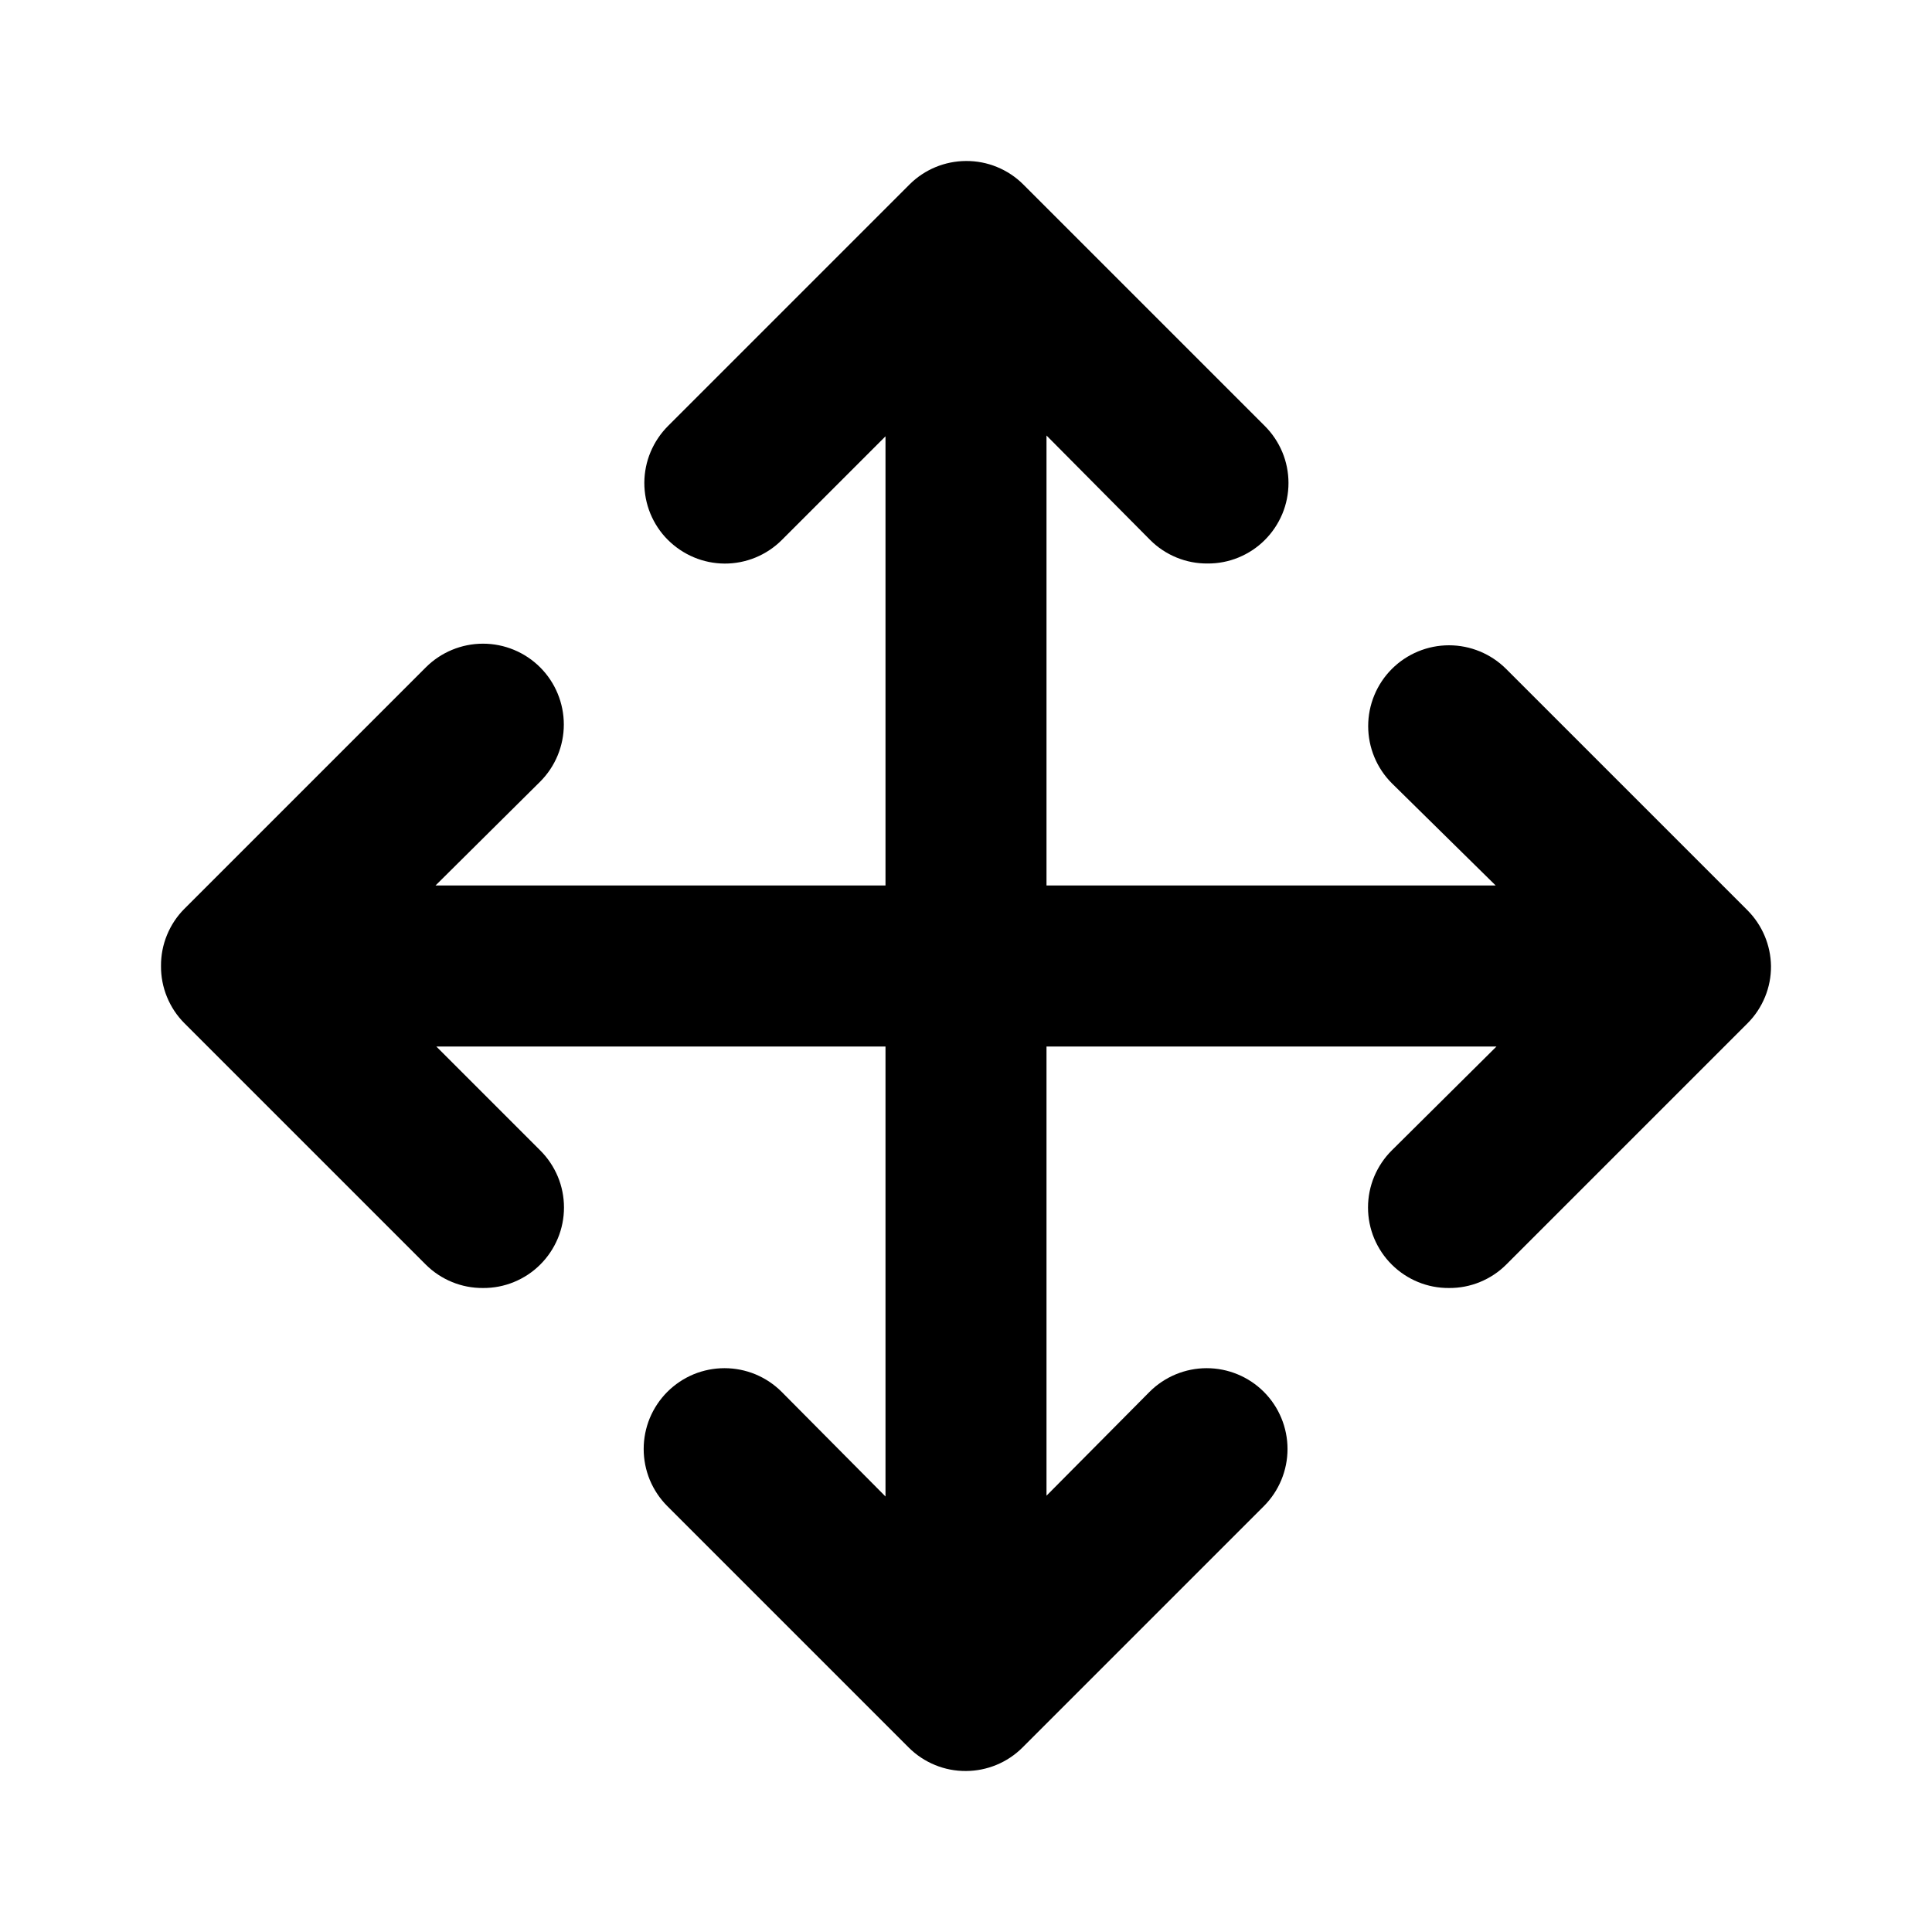 <svg width="24" height="24" viewBox="0 0 24 24" fill="none" xmlns="http://www.w3.org/2000/svg">
<path d="M21.71 11.31L18.71 8.31C18.522 8.122 18.266 8.016 18 8.016C17.734 8.016 17.478 8.122 17.29 8.31C17.102 8.498 16.996 8.754 16.996 9.02C16.996 9.286 17.102 9.542 17.29 9.73L18.58 11H13V5.41L14.29 6.71C14.383 6.803 14.494 6.876 14.616 6.926C14.738 6.976 14.868 7.001 15 7C15.132 7.001 15.262 6.976 15.384 6.926C15.506 6.876 15.617 6.803 15.71 6.71C15.804 6.617 15.878 6.506 15.929 6.385C15.98 6.263 16.006 6.132 16.006 6C16.006 5.868 15.98 5.737 15.929 5.615C15.878 5.494 15.804 5.383 15.71 5.29L12.71 2.29C12.617 2.197 12.506 2.124 12.384 2.074C12.262 2.024 12.132 1.999 12 2C11.738 2.001 11.486 2.105 11.3 2.29L8.3 5.29C8.207 5.383 8.133 5.493 8.082 5.614C8.031 5.735 8.005 5.865 8.004 5.996C8.004 6.128 8.029 6.258 8.079 6.38C8.129 6.501 8.202 6.612 8.295 6.705C8.388 6.798 8.498 6.872 8.619 6.923C8.74 6.974 8.87 7 9.001 7.001C9.267 7.002 9.522 6.897 9.71 6.71L11 5.42V11H5.41L6.71 9.71C6.898 9.522 7.004 9.266 7.004 9C7.004 8.734 6.898 8.478 6.71 8.29C6.522 8.102 6.266 7.996 6 7.996C5.734 7.996 5.478 8.102 5.29 8.29L2.29 11.29C2.197 11.383 2.124 11.494 2.074 11.616C2.024 11.738 1.999 11.868 2 12C1.999 12.132 2.024 12.262 2.074 12.384C2.124 12.506 2.197 12.617 2.29 12.71L5.29 15.71C5.383 15.803 5.494 15.876 5.616 15.926C5.738 15.976 5.868 16.001 6 16C6.132 16.001 6.262 15.976 6.384 15.926C6.506 15.876 6.617 15.803 6.71 15.71C6.804 15.617 6.878 15.506 6.929 15.385C6.98 15.263 7.006 15.132 7.006 15C7.006 14.868 6.98 14.737 6.929 14.615C6.878 14.494 6.804 14.383 6.71 14.29L5.42 13H11V18.59L9.71 17.29C9.617 17.197 9.506 17.123 9.384 17.072C9.262 17.022 9.132 16.996 9 16.996C8.868 16.996 8.738 17.022 8.616 17.072C8.494 17.123 8.383 17.197 8.29 17.29C8.197 17.383 8.123 17.494 8.072 17.616C8.022 17.738 7.996 17.868 7.996 18C7.996 18.132 8.022 18.262 8.072 18.384C8.123 18.506 8.197 18.617 8.29 18.71L11.29 21.71C11.383 21.803 11.494 21.876 11.616 21.926C11.738 21.976 11.868 22.001 12 22C12.262 21.999 12.514 21.895 12.7 21.71L15.7 18.71C15.888 18.522 15.994 18.266 15.994 18C15.994 17.734 15.888 17.478 15.7 17.29C15.512 17.102 15.256 16.996 14.99 16.996C14.724 16.996 14.468 17.102 14.28 17.29L13 18.58V13H18.59L17.29 14.29C17.196 14.383 17.122 14.494 17.071 14.615C17.02 14.737 16.994 14.868 16.994 15C16.994 15.132 17.02 15.263 17.071 15.385C17.122 15.506 17.196 15.617 17.29 15.71C17.384 15.803 17.494 15.876 17.616 15.926C17.738 15.976 17.868 16.001 18 16C18.132 16.001 18.262 15.976 18.384 15.926C18.506 15.876 18.617 15.803 18.71 15.71L21.71 12.71C21.803 12.617 21.876 12.506 21.926 12.384C21.976 12.262 22.001 12.132 22 12C21.996 11.741 21.892 11.494 21.71 11.31V11.31Z" fill="black"/>
</svg>
